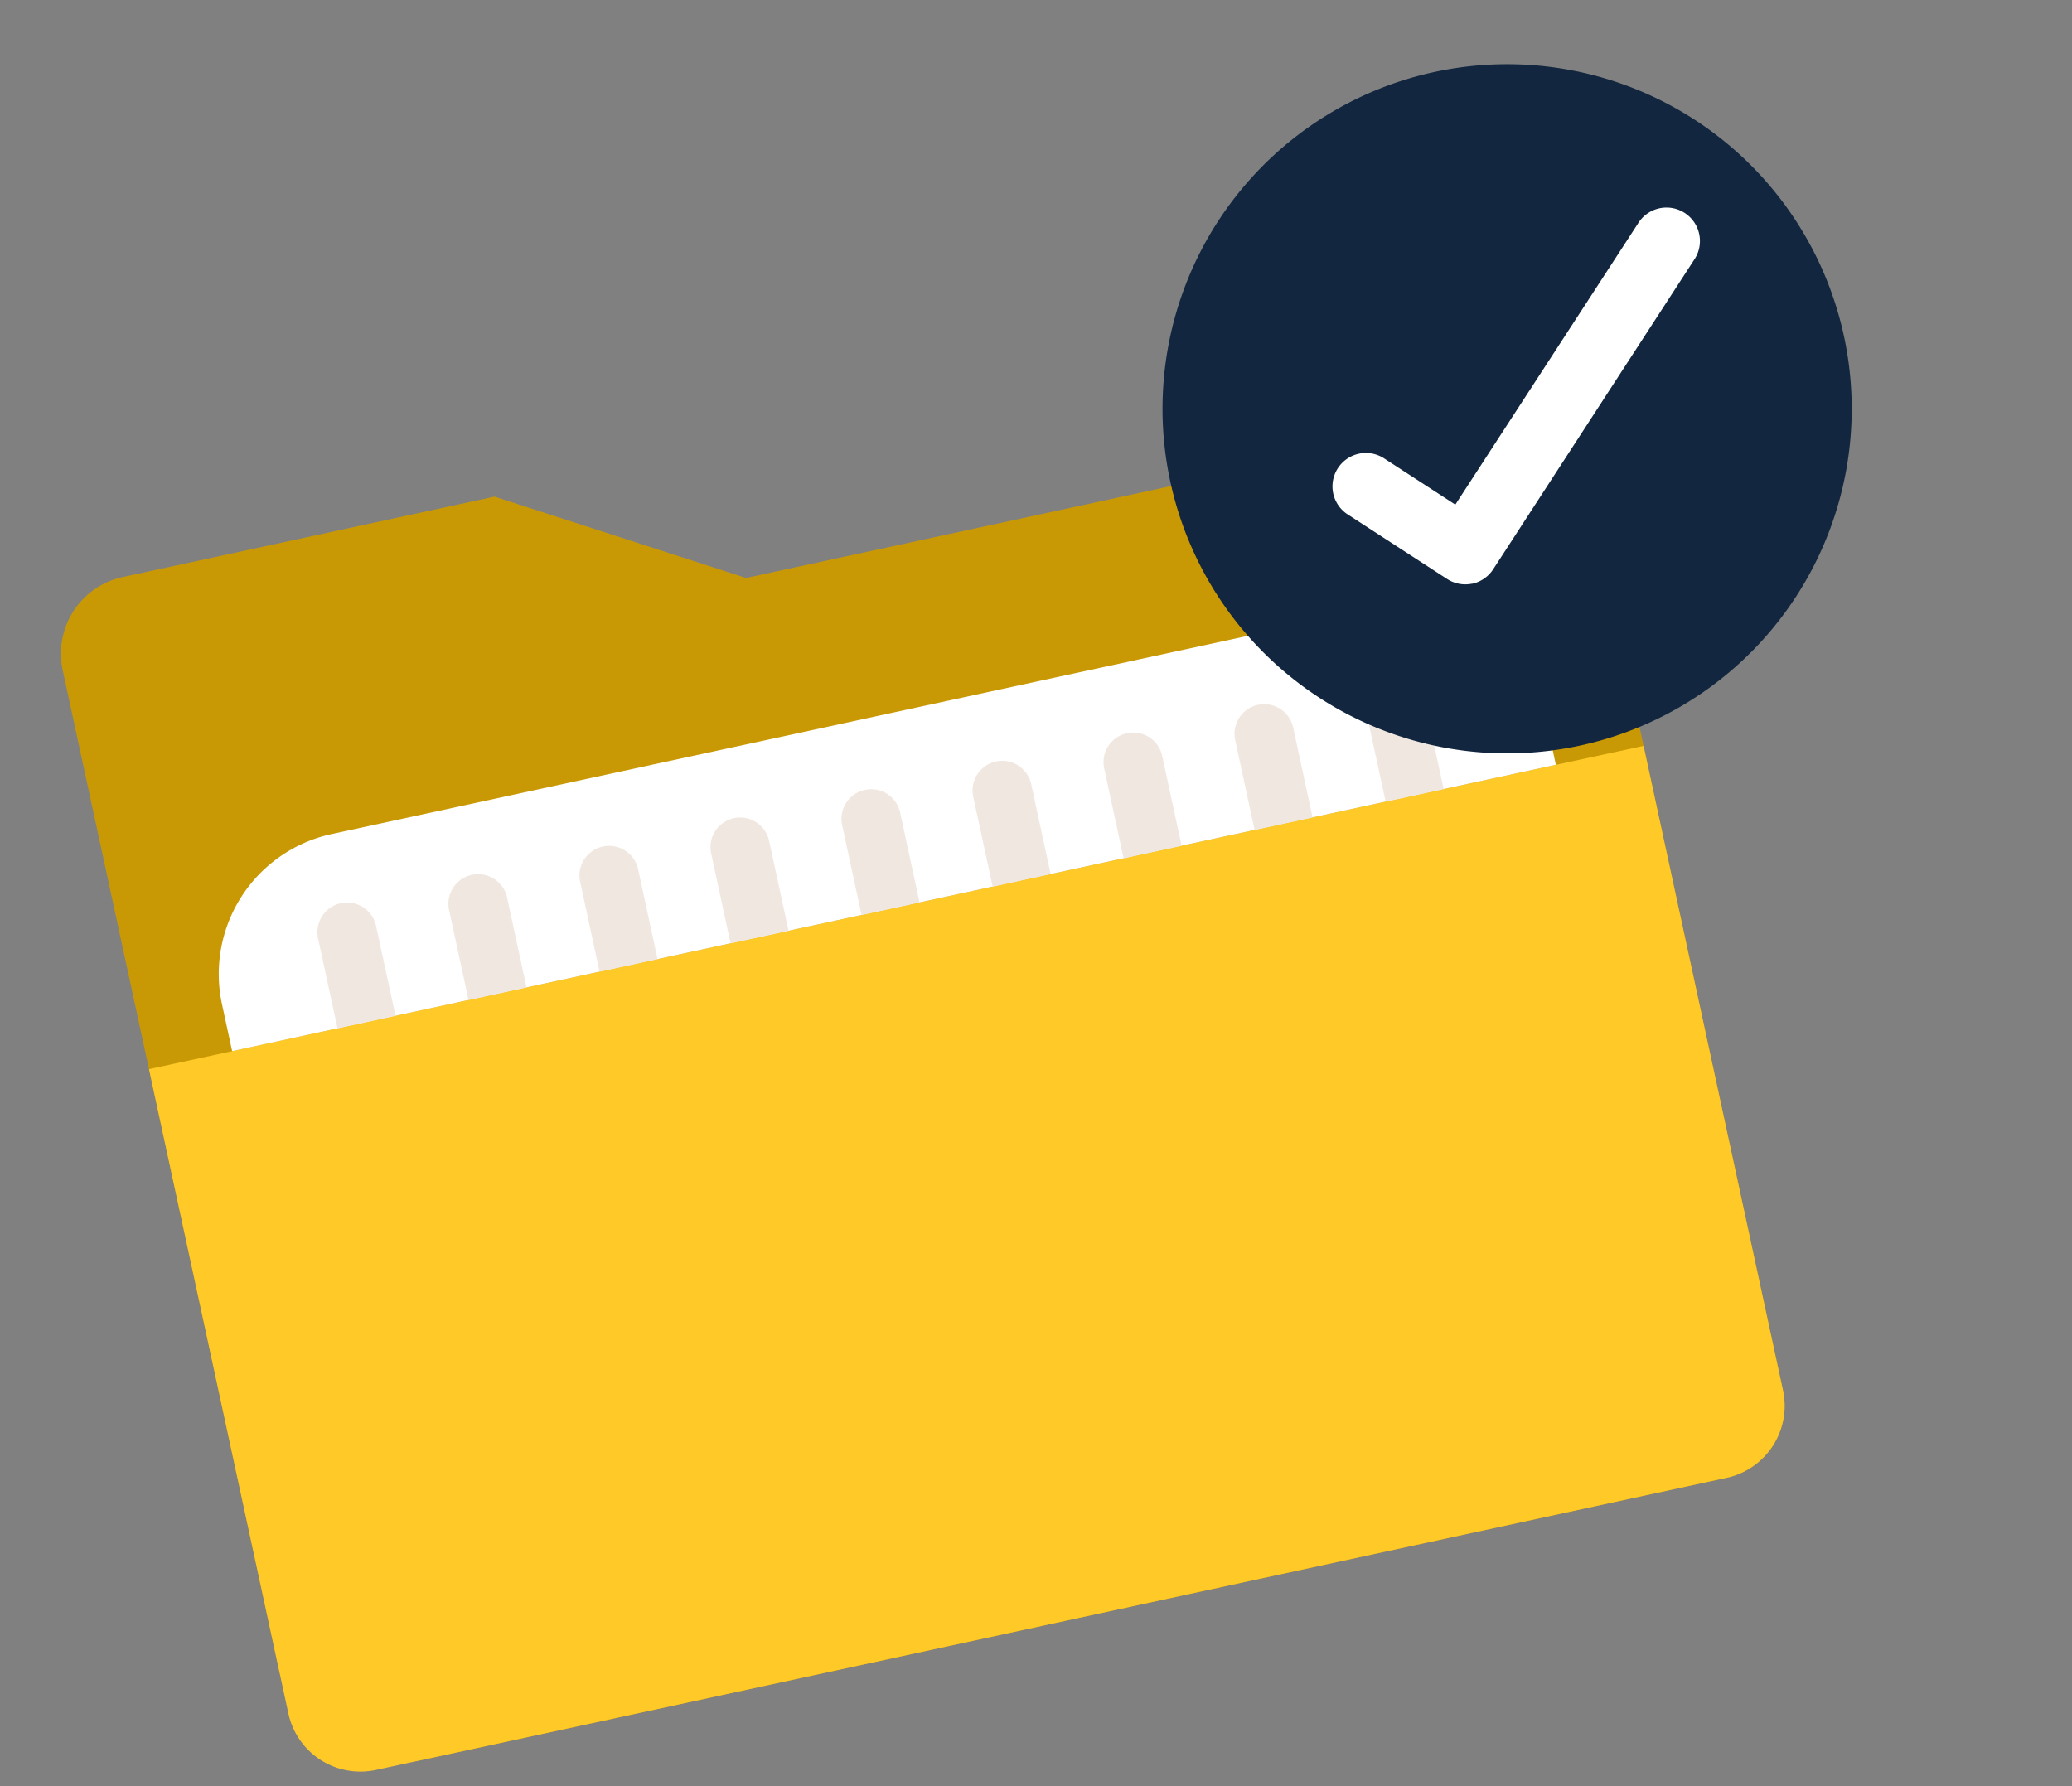 <svg xmlns="http://www.w3.org/2000/svg" xmlns:xlink="http://www.w3.org/1999/xlink" width="83.769" height="72.21" viewBox="0 0 83.769 72.21">
  <rect x="0" y="0" width="83.769" height="72.21" fill="#808080" stroke="none"/>
  <defs>
    <clipPath id="clip-path">
      <rect id="Rectángulo_34868" data-name="Rectángulo 34868" width="73.259" height="58.252" fill="none"/>
    </clipPath>
  </defs>
  <g id="Grupo_1015146" data-name="Grupo 1015146" transform="matrix(0.978, -0.208, 0.208, 0.978, 100, 2.231)">
    <g id="Grupo_80178" data-name="Grupo 80178" transform="translate(-100.518 -8.075)" clip-path="url(#clip-path)">
      <path id="Trazado_151703" data-name="Trazado 151703" d="M18.537,4.985,3.16,5.038A3.17,3.17,0,0,0,0,8.221L.143,49.432a4.927,4.927,0,0,0,4.943,4.911l53.923-.187a2.981,2.981,0,0,0,2.971-2.99l-.134-38.385a2.579,2.579,0,0,0-2.589-2.571L27.8,10.318Z" transform="translate(0 3.904)" fill="#c99905"/>
      <path id="Trazado_151704" data-name="Trazado 151704" d="M61.954,42.591l-.093-26.657L.032,16.148.125,42.805a2.978,2.978,0,0,0,2.99,2.969l55.868-.193a2.98,2.98,0,0,0,2.971-2.99" transform="translate(0.025 12.478)" fill="#ffca28"/>
      <path id="Trazado_151705" data-name="Trazado 151705" d="M1.957,17.58l.007,1.936,54.761-.191-.007-1.935A5.793,5.793,0,0,0,50.9,11.617l-43.176.15A5.792,5.792,0,0,0,1.957,17.58" transform="translate(1.533 9.097)" fill="#fff"/>
      <path id="Trazado_151706" data-name="Trazado 151706" d="M31.117,14.39l.012,3.718-2.4.009L28.715,14.4a1.2,1.2,0,1,1,2.4-.009" transform="translate(22.487 10.332)" fill="#f0e8e0"/>
      <path id="Trazado_151707" data-name="Trazado 151707" d="M28.077,14.4l.012,3.718-2.4.009-.012-3.718a1.2,1.2,0,0,1,2.4-.009" transform="translate(20.106 10.34)" fill="#f0e8e0"/>
      <path id="Trazado_151708" data-name="Trazado 151708" d="M25.038,14.411l.012,3.718-2.4.009-.012-3.718a1.2,1.2,0,1,1,2.4-.009" transform="translate(17.726 10.349)" fill="#f0e8e0"/>
      <path id="Trazado_151709" data-name="Trazado 151709" d="M22,14.421l.012,3.718-2.4.009L19.6,14.43a1.2,1.2,0,1,1,2.4-.009" transform="translate(15.346 10.356)" fill="#f0e8e0"/>
      <path id="Trazado_151710" data-name="Trazado 151710" d="M18.958,14.432l.012,3.718-2.4.009-.012-3.718a1.2,1.2,0,0,1,2.4-.009" transform="translate(12.965 10.365)" fill="#f0e8e0"/>
      <path id="Trazado_151711" data-name="Trazado 151711" d="M15.919,14.442l.012,3.718-2.4.009-.012-3.718a1.2,1.2,0,0,1,2.4-.009" transform="translate(10.585 10.373)" fill="#f0e8e0"/>
      <path id="Trazado_151712" data-name="Trazado 151712" d="M12.879,14.453l.012,3.718-2.4.009-.012-3.718a1.2,1.2,0,0,1,2.4-.009" transform="translate(8.205 10.382)" fill="#f0e8e0"/>
      <path id="Trazado_151713" data-name="Trazado 151713" d="M9.839,14.463l.012,3.718-2.4.009-.012-3.718a1.2,1.2,0,0,1,2.4-.009" transform="translate(5.824 10.389)" fill="#f0e8e0"/>
      <path id="Trazado_151714" data-name="Trazado 151714" d="M6.8,14.474l.012,3.718-2.4.009L4.4,14.483a1.2,1.2,0,1,1,2.4-.009" transform="translate(3.443 10.398)" fill="#f0e8e0"/>
      <path id="Trazado_151715" data-name="Trazado 151715" d="M53.323,13.933A13.933,13.933,0,1,1,39.39,0,13.932,13.932,0,0,1,53.323,13.933" transform="translate(19.935 0)" fill="#12263f"/>
      <path id="Trazado_151716" data-name="Trazado 151716" d="M33.764,17.342h0a1.352,1.352,0,0,1-.956-.4l-3.415-3.415a1.352,1.352,0,0,1,1.911-1.911l2.459,2.459L43.345,4.5a1.352,1.352,0,1,1,1.911,1.911L34.72,16.946a1.352,1.352,0,0,1-.956.4" transform="translate(22.708 3.212)" fill="#fff"/>
    </g>
  </g>
</svg>
